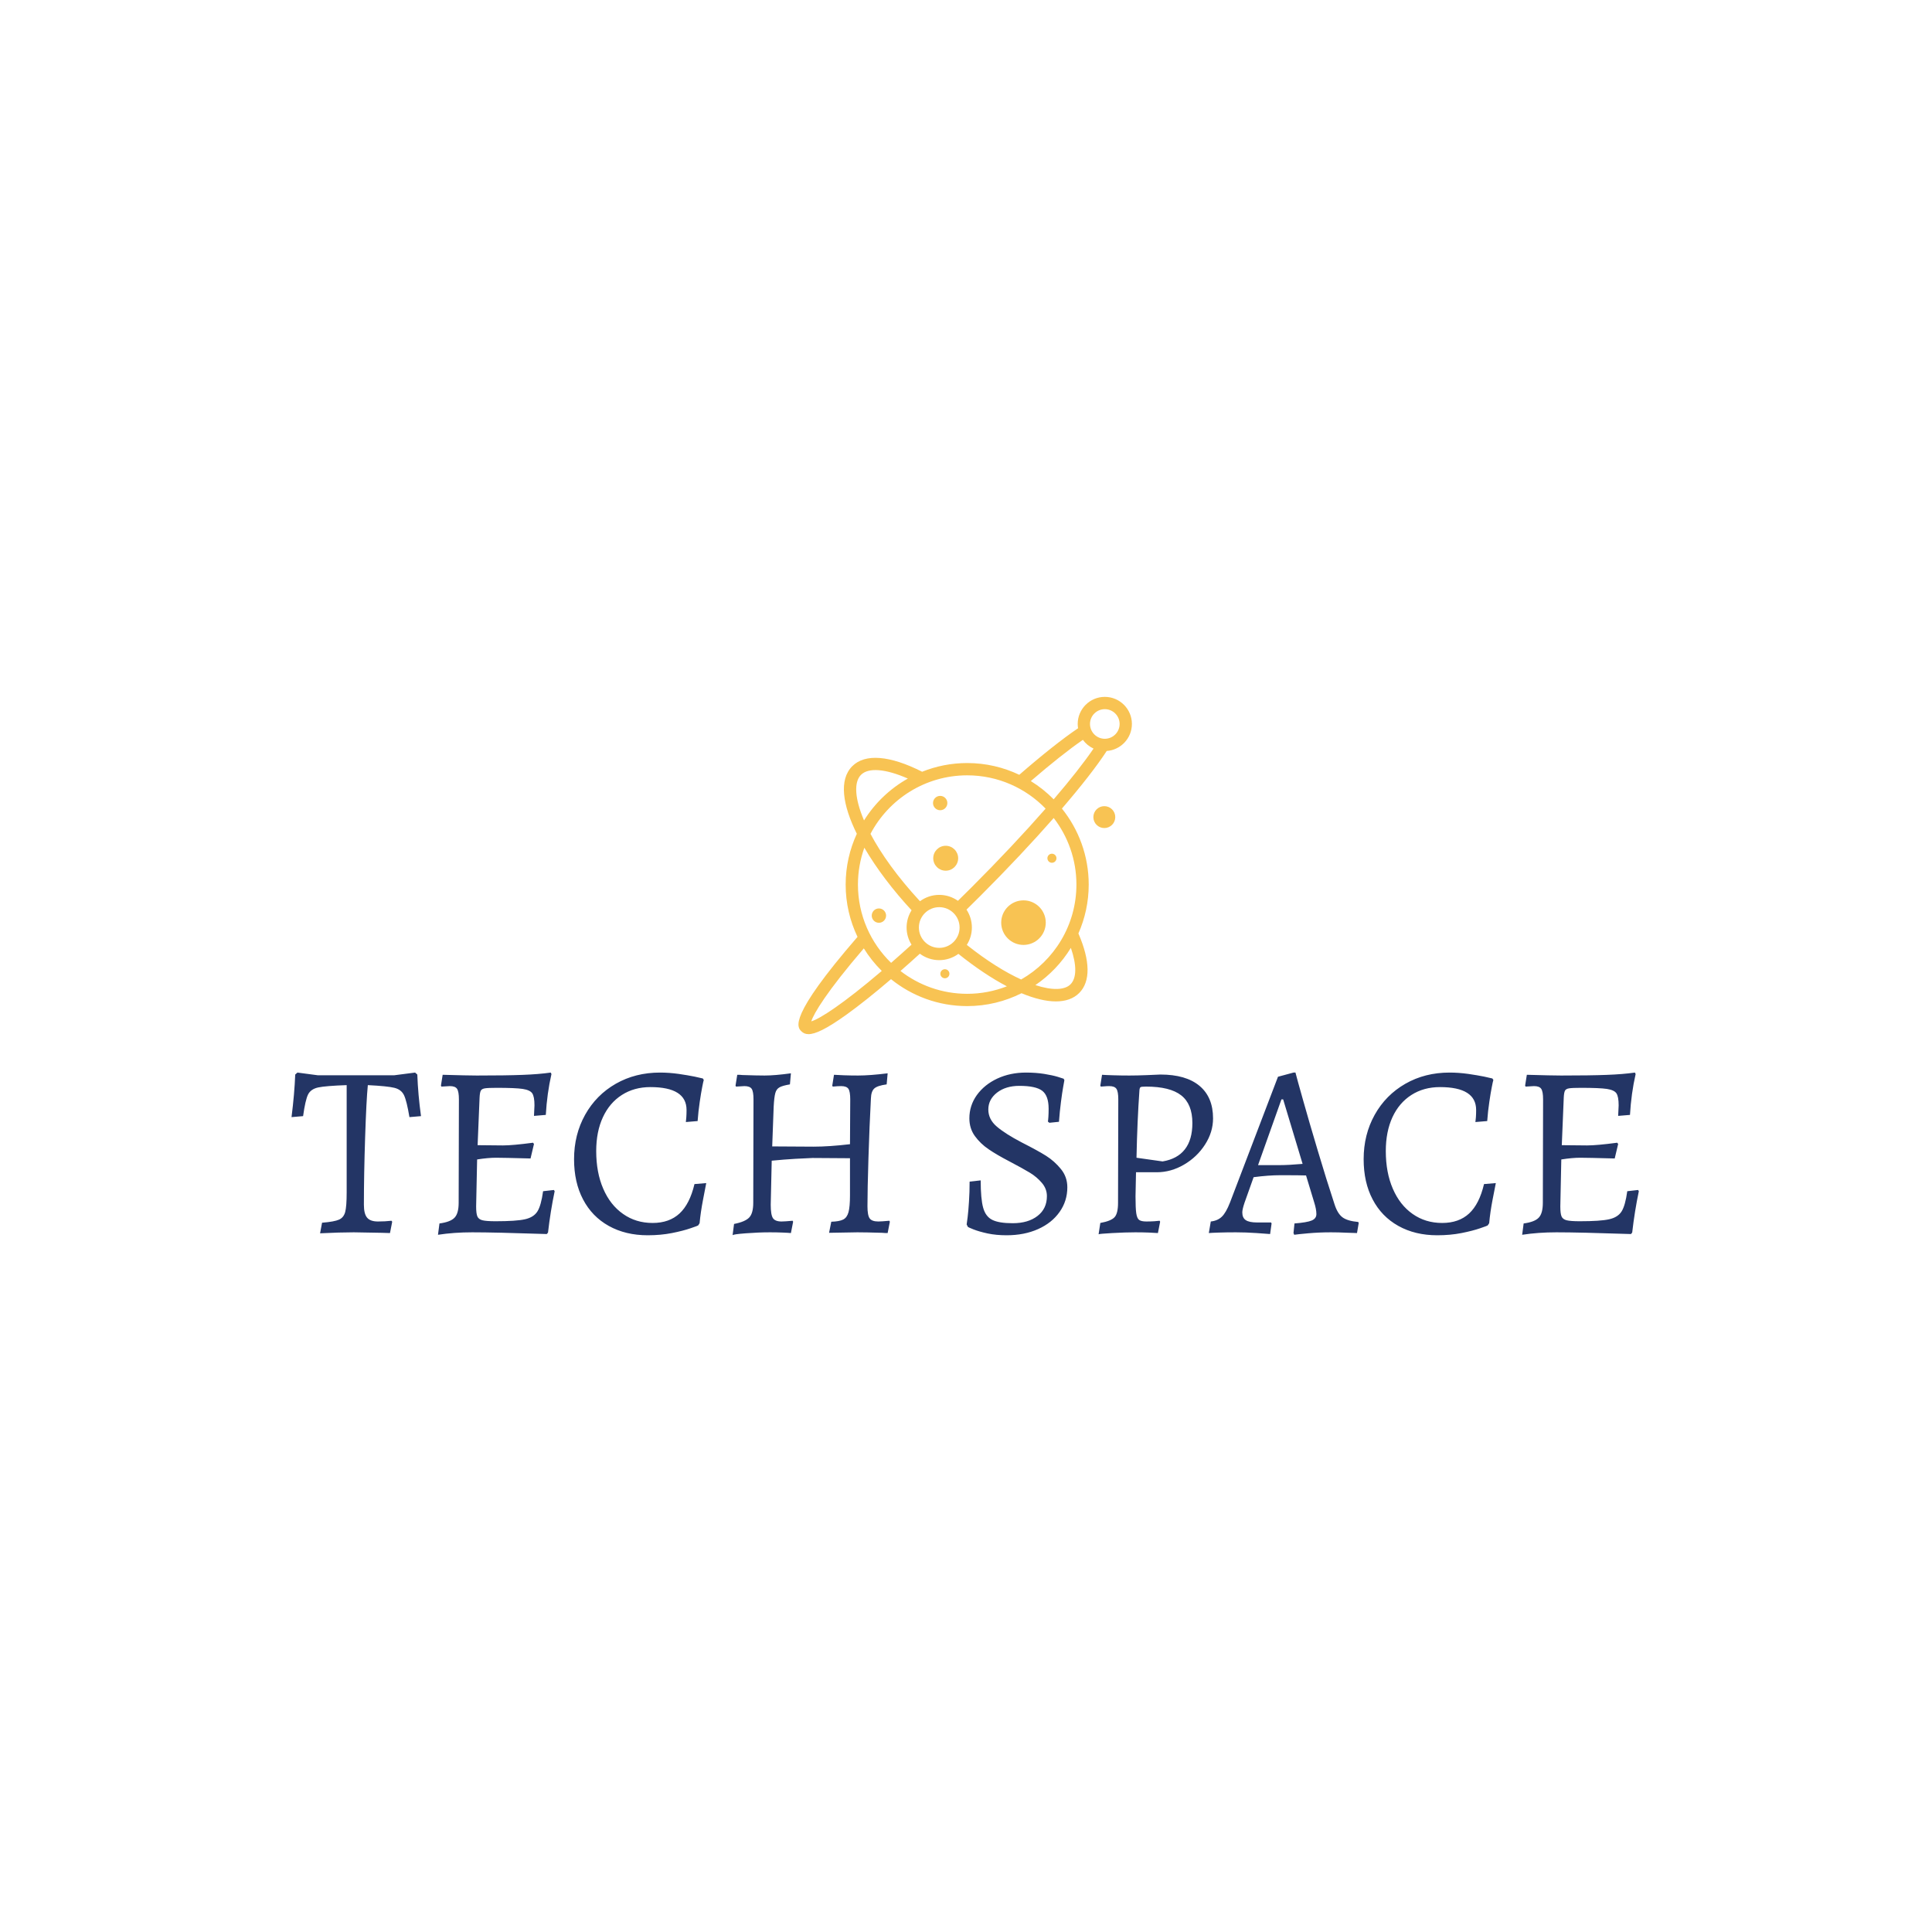 <svg xmlns="http://www.w3.org/2000/svg" version="1.1" xmlns:xlink="http://www.w3.org/1999/xlink" xmlns:svgjs="http://svgjs.dev/svgjs" width="1000" height="1000" viewBox="0 0 1000 1000"><rect width="1000" height="1000" fill="#ffffff"></rect><g transform="matrix(0.7,0,0,0.7,149.576,360.737)"><svg viewBox="0 0 396 158" data-background-color="#ffffff" preserveAspectRatio="xMidYMid meet" height="398" width="1000" xmlns="http://www.w3.org/2000/svg" xmlns:xlink="http://www.w3.org/1999/xlink"><g id="tight-bounds" transform="matrix(1,0,0,1,0.24,-0.021)"><svg viewBox="0 0 395.52 158.042" height="158.042" width="395.52"><g><svg viewBox="0 0 395.52 158.042" height="158.042" width="395.52"><g transform="matrix(1,0,0,1,0,110.282)"><svg viewBox="0 0 395.52 47.76" height="47.76" width="395.52"><g id="textblocktransform"><svg viewBox="0 0 395.52 47.76" height="47.76" width="395.52" id="textblock"><g><svg viewBox="0 0 395.52 47.76" height="47.76" width="395.52"><g transform="matrix(1,0,0,1,0,0)"><svg width="395.52" viewBox="0.45 -32.45 273.68 33.05" height="47.76" data-palette-color="#233565"><path d="M6.25 0.2L6.65-1.95Q9.15-2.15 10.1-2.58 11.05-3 11.35-4.13 11.65-5.25 11.65-8.1L11.65-8.1 11.65-29.9Q7.4-29.75 5.88-29.43 4.35-29.1 3.8-27.98 3.25-26.85 2.8-23.6L2.8-23.6 0.45-23.4Q1.05-28.15 1.2-32.05L1.2-32.05 1.65-32.45 5.8-31.9 21.3-31.9 25.55-32.45 26-32.05Q26.15-27.95 26.75-23.6L26.75-23.6 24.4-23.4Q23.85-26.7 23.3-27.85 22.75-29 21.35-29.35 19.95-29.7 15.95-29.9L15.95-29.9Q15.65-26.9 15.4-19.3 15.15-11.7 15.15-5.6L15.15-5.6Q15.15-3.75 15.8-2.98 16.45-2.2 18-2.2L18-2.2Q19.5-2.2 20.75-2.35L20.75-2.35 20.9-2.15 20.45 0.15 18.8 0.1 13.1 0Q10.35 0 6.25 0.2L6.25 0.2ZM53.75-8.6L53.9-8.35Q53.05-4.3 52.55 0.05L52.55 0.05 52.3 0.35Q41.8 0 37.15 0L37.15 0Q33.45 0 30.2 0.5L30.2 0.5 30.5-1.8Q32.75-2.1 33.57-2.98 34.4-3.85 34.4-6L34.4-6 34.45-27Q34.45-28.6 34.07-29.15 33.7-29.7 32.6-29.7L32.6-29.7 30.9-29.6 30.8-29.8 31.15-32Q36.25-31.85 38.1-31.85L38.1-31.85Q44.05-31.85 47.35-31.98 50.65-32.1 53.1-32.45L53.1-32.45 53.25-32.15Q52.35-28.2 52.1-23.85L52.1-23.85 49.7-23.65 49.8-25.8Q49.8-27.55 49.35-28.23 48.9-28.9 47.4-29.13 45.9-29.35 42.15-29.35L42.15-29.35Q40.4-29.35 39.75-29.25 39.1-29.15 38.9-28.78 38.7-28.4 38.65-27.4L38.65-27.4 38.25-17.7 43.4-17.65Q45.35-17.65 49.5-18.2L49.5-18.2 49.7-17.95 49-15Q43.45-15.15 42-15.15L42-15.15Q40.35-15.15 38.15-14.8L38.15-14.8 37.95-5.25Q37.95-3.8 38.2-3.23 38.45-2.65 39.22-2.45 40-2.25 41.9-2.25L41.9-2.25Q46.1-2.25 47.87-2.65 49.65-3.05 50.4-4.25 51.15-5.45 51.55-8.35L51.55-8.35 53.75-8.6ZM72.8 0.6Q68.3 0.6 64.89-1.3 61.49-3.2 59.67-6.68 57.84-10.15 57.84-14.85L57.84-14.85Q57.84-19.85 60.09-23.88 62.34-27.9 66.32-30.18 70.3-32.45 75.3-32.45L75.3-32.45Q77.14-32.45 79.07-32.18 81-31.9 82.32-31.63 83.64-31.35 84-31.25L84-31.25 84.19-30.95Q84.09-30.65 83.87-29.5 83.64-28.35 83.37-26.5 83.09-24.65 82.94-22.6L82.94-22.6 80.55-22.4Q80.59-22.65 80.64-23.33 80.69-24 80.69-24.85L80.69-24.85Q80.69-29.5 73.34-29.5L73.34-29.5Q70.05-29.5 67.55-27.9 65.05-26.3 63.7-23.38 62.34-20.45 62.34-16.5L62.34-16.5Q62.34-12.15 63.77-8.85 65.19-5.55 67.8-3.73 70.39-1.9 73.8-1.9L73.8-1.9Q77.19-1.9 79.27-3.83 81.34-5.75 82.3-9.8L82.3-9.8 84.69-10Q84.55-9.25 84.05-6.68 83.55-4.1 83.34-1.85L83.34-1.85 83.05-1.4Q83.05-1.35 81.52-0.83 80-0.3 77.72 0.15 75.44 0.6 72.8 0.6L72.8 0.6ZM90.04 0.6L90.34-1.7Q92.64-2.15 93.44-3.03 94.24-3.9 94.24-6L94.24-6 94.29-27Q94.29-28.6 93.92-29.15 93.54-29.7 92.44-29.7L92.44-29.7 90.74-29.6 90.64-29.8 90.99-32Q91.64-32 91.99-31.95L91.99-31.95Q94.99-31.85 96.54-31.85L96.54-31.85Q98.64-31.85 101.89-32.3L101.89-32.3 101.69-30.05Q100.19-29.8 99.57-29.45 98.94-29.1 98.72-28.28 98.49-27.45 98.39-25.55L98.39-25.55 98.09-17.45 106.49-17.4Q109.64-17.4 113.89-17.9L113.89-17.9 113.94-27Q113.94-28.6 113.57-29.15 113.19-29.7 112.09-29.7L112.09-29.7Q111.39-29.7 110.39-29.6L110.39-29.6 110.29-29.8 110.64-32Q111.19-31.95 112.64-31.9 114.09-31.85 115.54-31.85L115.54-31.85Q117.94-31.85 121.54-32.3L121.54-32.3 121.34-30.05Q119.49-29.8 118.84-29.23 118.19-28.65 118.14-27.2L118.14-27.2Q117.84-21.55 117.64-15.08 117.44-8.6 117.44-5.3L117.44-5.3Q117.44-3.45 117.89-2.83 118.34-2.2 119.64-2.2L119.64-2.2Q120.24-2.2 121.89-2.35L121.89-2.35 121.99-2.15 121.54 0.15Q120.84 0.15 120.44 0.1L120.44 0.1Q117.14 0 115.39 0L115.39 0 109.64 0.1 110.09-2.15Q111.74-2.2 112.52-2.6 113.29-3 113.59-4.1 113.89-5.2 113.89-7.5L113.89-7.5 113.89-15.05 106.29-15.1Q105.04-15.05 102.79-14.93 100.54-14.8 97.99-14.55L97.99-14.55 97.79-5.6Q97.79-3.55 98.24-2.88 98.69-2.2 99.99-2.2L99.99-2.2Q100.59-2.2 102.24-2.35L102.24-2.35 102.34-2.15 101.89 0.15Q101.44 0.1 100.19 0.05 98.94 0 97.64 0L97.64 0Q95.34 0 92.72 0.2 90.09 0.4 90.04 0.6L90.04 0.6ZM145.69 0.6Q143.59 0.6 141.84 0.23 140.09-0.15 138.96-0.6 137.84-1.05 137.84-1.1L137.84-1.1 137.59-1.6Q137.64-1.9 137.79-3.1 137.94-4.3 138.06-6.23 138.19-8.15 138.19-10.3L138.19-10.3 140.44-10.55Q140.44-6.8 140.94-5 141.44-3.2 142.79-2.53 144.14-1.85 146.94-1.85L146.94-1.85Q150.09-1.85 151.99-3.33 153.89-4.8 153.89-7.35L153.89-7.35Q153.89-8.85 152.86-10.05 151.84-11.25 150.44-12.1 149.04-12.95 146.29-14.4L146.29-14.4Q143.69-15.75 142.04-16.88 140.39-18 139.26-19.55 138.14-21.1 138.14-23.15L138.14-23.15Q138.14-25.75 139.66-27.88 141.19-30 143.81-31.23 146.44-32.45 149.64-32.45L149.64-32.45Q151.64-32.45 153.34-32.18 155.04-31.9 156.04-31.6 157.04-31.3 157.29-31.2L157.29-31.2 157.44-30.9Q157.39-30.6 157.19-29.5 156.99-28.4 156.74-26.45 156.49-24.5 156.34-22.45L156.34-22.45 154.39-22.25 154.09-22.5Q154.14-22.7 154.19-23.43 154.24-24.15 154.24-25.1L154.24-25.1Q154.24-27.75 152.94-28.75 151.64-29.75 148.29-29.75L148.29-29.75Q145.54-29.75 143.76-28.38 141.99-27 141.99-24.95L141.99-24.95Q141.99-22.95 143.71-21.48 145.44-20 148.79-18.25L148.79-18.25Q152.04-16.6 153.74-15.53 155.44-14.45 156.74-12.85 158.04-11.25 158.04-9.15L158.04-9.15Q158.04-6.35 156.46-4.13 154.89-1.9 152.09-0.65 149.29 0.6 145.69 0.6L145.69 0.6ZM164.39 0.4L164.74-1.9Q166.94-2.3 167.64-3.08 168.34-3.85 168.34-6L168.34-6 168.39-27Q168.39-28.6 168.01-29.15 167.64-29.7 166.54-29.7L166.54-29.7Q166.04-29.7 165.54-29.65 165.04-29.6 164.84-29.6L164.84-29.6 164.74-29.8 165.09-32Q165.69-31.95 167.34-31.9 168.99-31.85 170.64-31.85L170.64-31.85Q172.19-31.85 174.16-31.93 176.14-32 176.94-32.05L176.94-32.05Q182.14-32.05 184.89-29.75 187.64-27.45 187.64-23.15L187.64-23.15Q187.64-20.35 186.01-17.82 184.39-15.3 181.74-13.75 179.09-12.2 176.19-12.2L176.19-12.2 171.99-12.2 171.89-7.3Q171.89-4.9 172.04-3.88 172.19-2.85 172.61-2.53 173.04-2.2 174.09-2.2L174.09-2.2Q174.94-2.2 175.71-2.25 176.49-2.3 176.79-2.35L176.79-2.35 176.89-2.15 176.44 0.15Q175.94 0.1 174.61 0.05 173.29 0 171.84 0L171.84 0Q169.84 0 167.16 0.15 164.49 0.3 164.39 0.4L164.39 0.4ZM177.39-14.4Q180.39-14.9 181.91-16.85 183.44-18.8 183.44-22.2L183.44-22.2Q183.44-26.05 181.16-27.83 178.89-29.6 174.04-29.6L174.04-29.6Q173.14-29.6 172.94-29.5 172.74-29.4 172.69-28.9L172.69-28.9Q172.24-22.55 172.09-15.15L172.09-15.15 177.39-14.4ZM204.13 0.5L203.98 0.15 204.18-1.8Q206.73-2 207.68-2.4 208.63-2.8 208.63-3.7L208.63-3.7Q208.63-4.7 208.18-6.1L208.18-6.1 206.53-11.55Q205.33-11.6 201.33-11.6L201.33-11.6Q198.93-11.6 195.88-11.2L195.88-11.2 194.03-6Q193.58-4.65 193.58-4.05L193.58-4.05Q193.58-2.95 194.28-2.48 194.98-2 196.58-2L196.58-2 199.43-2 199.53-1.8 199.23 0.35Q198.63 0.3 196.48 0.15 194.33 0 192.28 0L192.28 0Q190.43 0 188.86 0.05 187.28 0.1 186.78 0.15L186.78 0.15 187.18-2.2Q188.58-2.35 189.43-3.18 190.28-4 191.08-6.05L191.08-6.05 200.83-31.6 203.98-32.45 204.38-32.45Q204.68-31.25 205.91-26.9 207.13-22.55 208.91-16.6 210.68-10.65 212.33-5.65L212.33-5.65Q212.93-3.8 213.93-3.05 214.93-2.3 217.13-2.1L217.13-2.1 217.23-1.9 216.88 0.15Q216.28 0.15 214.71 0.08 213.13 0 211.58 0L211.58 0Q209.18 0 206.96 0.2 204.73 0.4 204.13 0.5L204.13 0.5ZM196.78-13.65L201.18-13.65Q202.98-13.65 205.83-13.9L205.83-13.9 201.88-27 201.53-27 196.78-13.65ZM233.18 0.6Q228.68 0.6 225.28-1.3 221.88-3.2 220.06-6.68 218.23-10.15 218.23-14.85L218.23-14.85Q218.23-19.85 220.48-23.88 222.73-27.9 226.71-30.18 230.68-32.45 235.68-32.45L235.68-32.45Q237.53-32.45 239.46-32.18 241.38-31.9 242.71-31.63 244.03-31.35 244.38-31.25L244.38-31.25 244.58-30.95Q244.48-30.65 244.26-29.5 244.03-28.35 243.76-26.5 243.48-24.65 243.33-22.6L243.33-22.6 240.93-22.4Q240.98-22.65 241.03-23.33 241.08-24 241.08-24.85L241.08-24.85Q241.08-29.5 233.73-29.5L233.73-29.5Q230.43-29.5 227.93-27.9 225.43-26.3 224.08-23.38 222.73-20.45 222.73-16.5L222.73-16.5Q222.73-12.15 224.16-8.85 225.58-5.55 228.18-3.73 230.78-1.9 234.18-1.9L234.18-1.9Q237.58-1.9 239.66-3.83 241.73-5.75 242.68-9.8L242.68-9.8 245.08-10Q244.93-9.25 244.43-6.68 243.93-4.1 243.73-1.85L243.73-1.85 243.43-1.4Q243.43-1.35 241.91-0.83 240.38-0.3 238.11 0.15 235.83 0.6 233.18 0.6L233.18 0.6ZM273.98-8.6L274.13-8.35Q273.28-4.3 272.78 0.05L272.78 0.05 272.53 0.35Q262.03 0 257.38 0L257.38 0Q253.68 0 250.43 0.5L250.43 0.5 250.73-1.8Q252.98-2.1 253.8-2.98 254.63-3.85 254.63-6L254.63-6 254.68-27Q254.68-28.6 254.3-29.15 253.93-29.7 252.83-29.7L252.83-29.7 251.13-29.6 251.03-29.8 251.38-32Q256.48-31.85 258.33-31.85L258.33-31.85Q264.28-31.85 267.58-31.98 270.88-32.1 273.33-32.45L273.33-32.45 273.48-32.15Q272.58-28.2 272.33-23.85L272.33-23.85 269.93-23.65 270.03-25.8Q270.03-27.55 269.58-28.23 269.13-28.9 267.63-29.13 266.13-29.35 262.38-29.35L262.38-29.35Q260.63-29.35 259.98-29.25 259.33-29.15 259.13-28.78 258.93-28.4 258.88-27.4L258.88-27.4 258.48-17.7 263.63-17.65Q265.58-17.65 269.73-18.2L269.73-18.2 269.93-17.95 269.23-15Q263.68-15.15 262.23-15.15L262.23-15.15Q260.58-15.15 258.38-14.8L258.38-14.8 258.18-5.25Q258.18-3.8 258.43-3.23 258.68-2.65 259.45-2.45 260.23-2.25 262.13-2.25L262.13-2.25Q266.33-2.25 268.1-2.65 269.88-3.05 270.63-4.25 271.38-5.45 271.78-8.35L271.78-8.35 273.98-8.6Z" opacity="1" transform="matrix(1,0,0,1,0,0)" fill="#233565" class="wordmark-text-0" data-fill-palette-color="primary" id="text-0"></path></svg></g></svg></g></svg></g></svg></g><g transform="matrix(1,0,0,1,148.822,0)"><svg viewBox="0 0 97.876 99.007" height="99.007" width="97.876"><g><svg xmlns="http://www.w3.org/2000/svg" xmlns:xlink="http://www.w3.org/1999/xlink" version="1.1" x="0" y="0" viewBox="3.436 4.255 88.294 89.314" enable-background="new 0 0 100 100" xml:space="preserve" height="99.007" width="97.876" class="icon-icon-0" data-fill-palette-color="accent" id="icon-0"><path d="M84.554 4.255c-3.956 0-7.176 3.219-7.176 7.174 0 0.387 0.039 0.765 0.099 1.135-4.092 2.764-9.443 7-15.568 12.325-4.184-1.993-8.861-3.113-13.796-3.113-4.216 0-8.241 0.823-11.934 2.303-8.546-4.33-15.099-4.867-18.489-1.478-3.615 3.615-2.559 10.319 1.195 17.912-1.891 4.094-2.954 8.646-2.954 13.445 0 4.956 1.127 9.652 3.138 13.851C0.588 89.162 3.108 91.712 4.198 92.802c0.469 0.469 1.055 0.767 1.897 0.767 1.784 0 4.716-1.335 10.114-5.214 3.358-2.414 7.331-5.58 11.733-9.347 5.522 4.455 12.538 7.131 20.169 7.131 5.171 0 10.056-1.233 14.39-3.409 3.422 1.423 6.504 2.168 9.096 2.168 2.577 0 4.677-0.725 6.17-2.218 3.033-3.033 2.954-8.486-0.202-15.778 1.748-3.965 2.728-8.34 2.728-12.943 0-7.611-2.661-14.608-7.095-20.124 5.15-5.988 9.264-11.255 11.862-15.254 3.721-0.262 6.67-3.365 6.67-7.15C91.73 7.474 88.511 4.255 84.554 4.255zM68.88 33.851c-5.615 6.406-12.317 13.548-19.557 20.787-1.203 1.202-2.43 2.414-3.659 3.618-1.404-0.985-3.109-1.569-4.951-1.569-1.909 0-3.67 0.63-5.102 1.681-5.973-6.453-10.321-12.584-13.106-17.84 4.847-9.204 14.504-15.497 25.608-15.497C56.256 25.03 63.617 28.417 68.88 33.851zM35.322 65.33c0-2.973 2.418-5.39 5.391-5.39 2.972 0 5.39 2.417 5.39 5.39 0 2.972-2.418 5.389-5.39 5.389C37.741 70.719 35.322 68.302 35.322 65.33zM19.991 24.902c1.997-1.996 6.534-1.603 12.413 0.984-4.737 2.662-8.735 6.486-11.606 11.085C18.316 31.162 18.081 26.812 19.991 24.902zM33.389 60.761c-0.832 1.326-1.32 2.889-1.32 4.569 0 1.666 0.483 3.22 1.304 4.542-1.906 1.731-3.707 3.335-5.405 4.817-5.411-5.26-8.783-12.608-8.783-20.731 0-3.423 0.602-6.707 1.697-9.756C24.099 49.713 28.496 55.486 33.389 60.761zM6.826 90.183c0.652-2.084 4.084-7.877 13.913-19.329 1.348 2.176 2.946 4.18 4.756 5.971C15.18 85.626 9.106 89.5 6.826 90.183zM48.112 82.885c-6.647 0-12.774-2.26-17.665-6.044 1.661-1.451 3.373-2.979 5.129-4.575 1.438 1.066 3.211 1.707 5.136 1.707 1.897 0 3.649-0.623 5.076-1.663 4.52 3.62 8.853 6.503 12.835 8.59C55.362 82.176 51.82 82.885 48.112 82.885zM75.468 80.378c-1.517 1.516-4.78 1.675-9.296 0.201 3.787-2.577 6.999-5.942 9.397-9.857C77.141 75.275 77.128 78.719 75.468 80.378zM77.038 53.958c0 10.755-5.903 20.15-14.637 25.135-4.148-1.89-9.028-4.896-14.386-9.16 0.844-1.336 1.341-2.911 1.341-4.603 0-1.752-0.526-3.379-1.424-4.741 1.24-1.215 2.479-2.438 3.691-3.65 7.151-7.151 13.796-14.222 19.403-20.606C74.791 41.216 77.038 47.327 77.038 53.958zM64.959 26.553c5.377-4.637 10.091-8.369 13.792-10.919 0.724 0.995 1.693 1.796 2.82 2.314-2.49 3.659-6.115 8.261-10.553 13.435C69.204 29.542 67.171 27.917 64.959 26.553zM84.554 15.352c-2.162 0-3.922-1.76-3.922-3.922 0-2.162 1.76-3.92 3.922-3.92 2.163 0 3.923 1.758 3.923 3.92C88.477 13.592 86.717 15.352 84.554 15.352z" fill="#f8c353" data-fill-palette-color="accent"></path><circle cx="84.426" cy="36.093" r="2.9" fill="#f8c353" data-fill-palette-color="accent"></circle><circle cx="63.021" cy="64.038" r="5.9" fill="#f8c353" data-fill-palette-color="accent"></circle><circle cx="42.211" cy="77.572" r="1.2" fill="#f8c353" data-fill-palette-color="accent"></circle><circle cx="70.555" cy="46.986" r="1.2" fill="#f8c353" data-fill-palette-color="accent"></circle><circle cx="40.963" cy="32.373" r="1.9" fill="#f8c353" data-fill-palette-color="accent"></circle><circle cx="24.738" cy="62.178" r="1.9" fill="#f8c353" data-fill-palette-color="accent"></circle><circle cx="42.425" cy="46.986" r="3.3" fill="#f8c353" data-fill-palette-color="accent"></circle></svg></g></svg></g><g></g></svg></g><defs></defs></svg><rect width="395.52" height="158.042" fill="none" stroke="none" visibility="hidden"></rect></g></svg></g></svg>